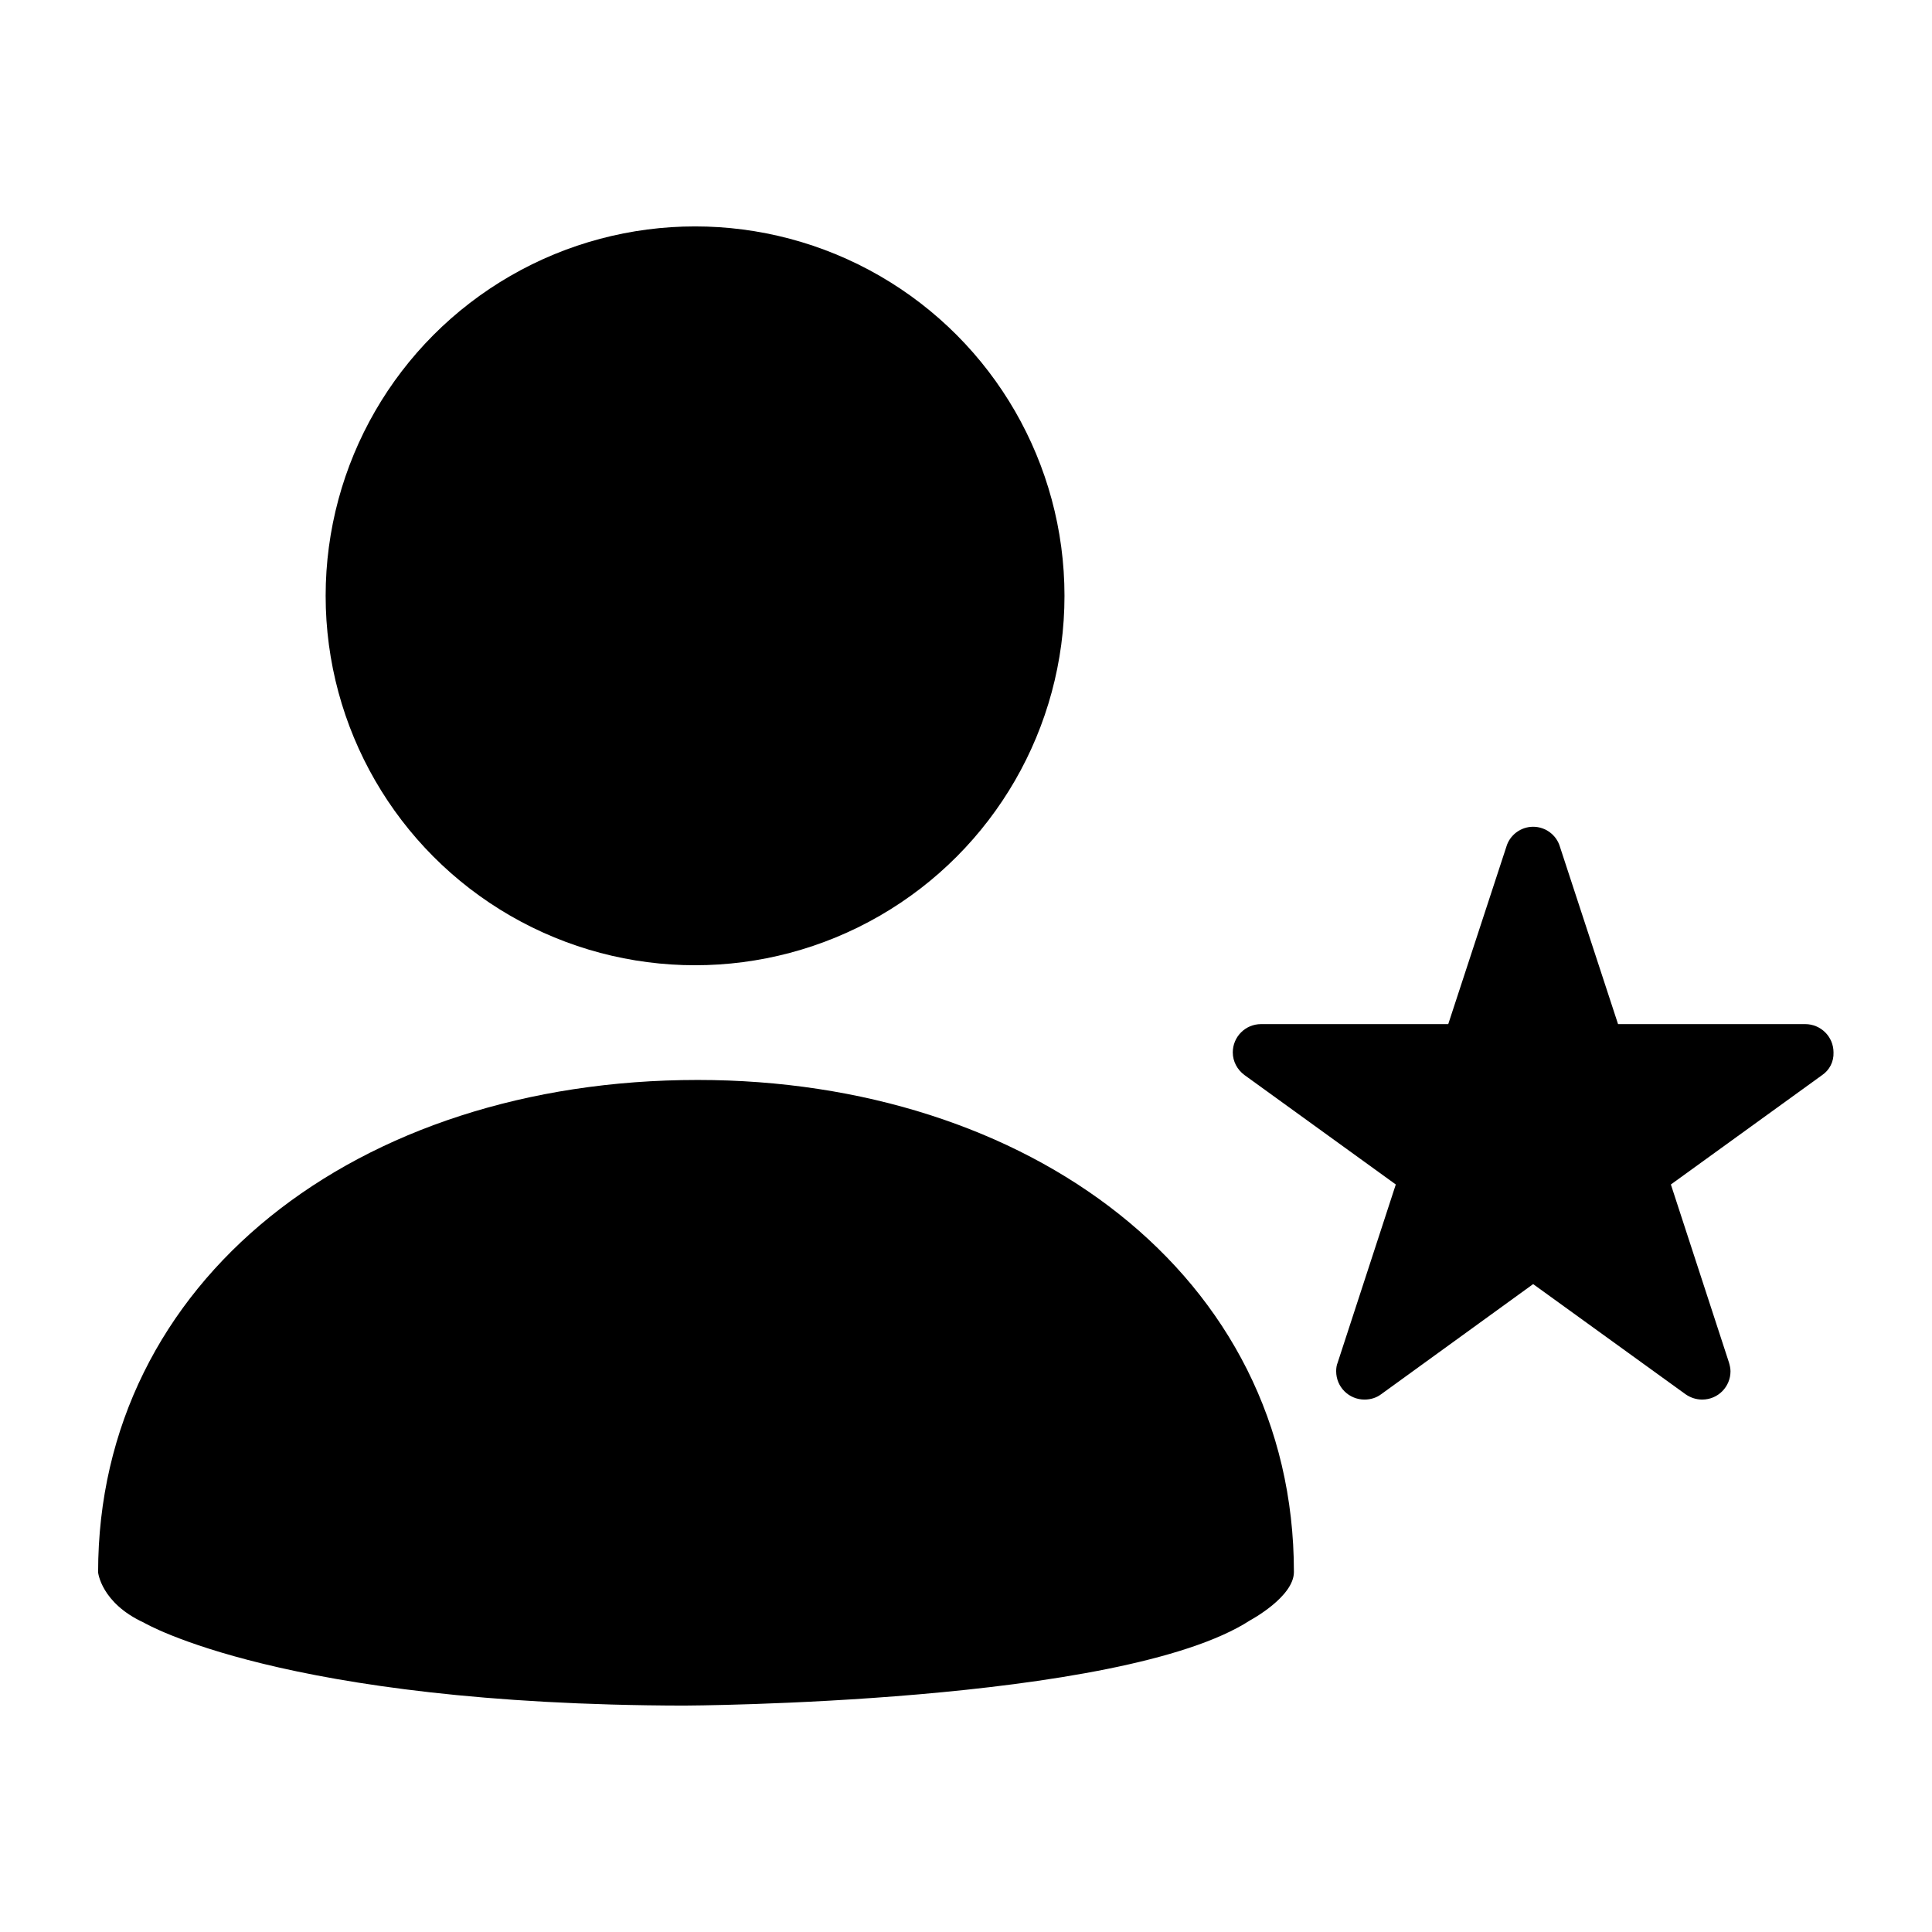 <?xml version="1.0" encoding="utf-8"?>
<!-- Generator: Adobe Illustrator 18.1.1, SVG Export Plug-In . SVG Version: 6.00 Build 0)  -->
<!DOCTYPE svg PUBLIC "-//W3C//DTD SVG 1.1//EN" "http://www.w3.org/Graphics/SVG/1.1/DTD/svg11.dtd">
<svg version="1.1" xmlns="http://www.w3.org/2000/svg" xmlns:xlink="http://www.w3.org/1999/xlink" x="0px" y="0px"
	 viewBox="0 0 512 512" enable-background="new 0 0 512 512" xml:space="preserve">
<g id="Layer_1">
	<g>
		<g>
			<g>
				<path d="M342.9,416.6c0,6.6-11.6,12.8-11.6,12.8C297.1,451.6,181.2,452,181.2,452c-106.4-0.2-143.1-22-143.1-22
					C26.8,424.8,26,416.7,26,416.7c0-77.3,68.5-130.5,158.9-130.5C272.2,286.2,342.9,337.7,342.9,416.6z"/>
				<circle cx="184.2" cy="157.9" r="97.9"/>
			</g>
		</g>
		<path id="STAR_1_" fill-rule="evenodd" clip-rule="evenodd" d="M482.9,284.9L482.9,284.9l-40.1,29l15.4,47.2
			c0.2,0.7,0.4,1.5,0.4,2.3c0,4.1-3.3,7.5-7.5,7.5c-1.6,0-3.1-0.5-4.4-1.4l0,0l-40.4-29.2L366,369.5l0,0c-1.2,0.9-2.7,1.4-4.4,1.4
			c-4.1,0-7.5-3.3-7.5-7.5c0-0.8,0.1-1.6,0.4-2.3l15.4-47.2l-40.1-29l0,0c-1.9-1.4-3.1-3.6-3.1-6c0-4.1,3.3-7.5,7.5-7.5l0,0h49.6
			l15.4-47c0.9-3.1,3.8-5.3,7.1-5.3s6.2,2.2,7.1,5.3l15.4,47h49.6l0,0c4.1,0,7.5,3.3,7.5,7.5C486,281.4,484.8,283.6,482.9,284.9z"/>
	</g>
</g>
<g id="Layer_2">
</g>
</svg>
